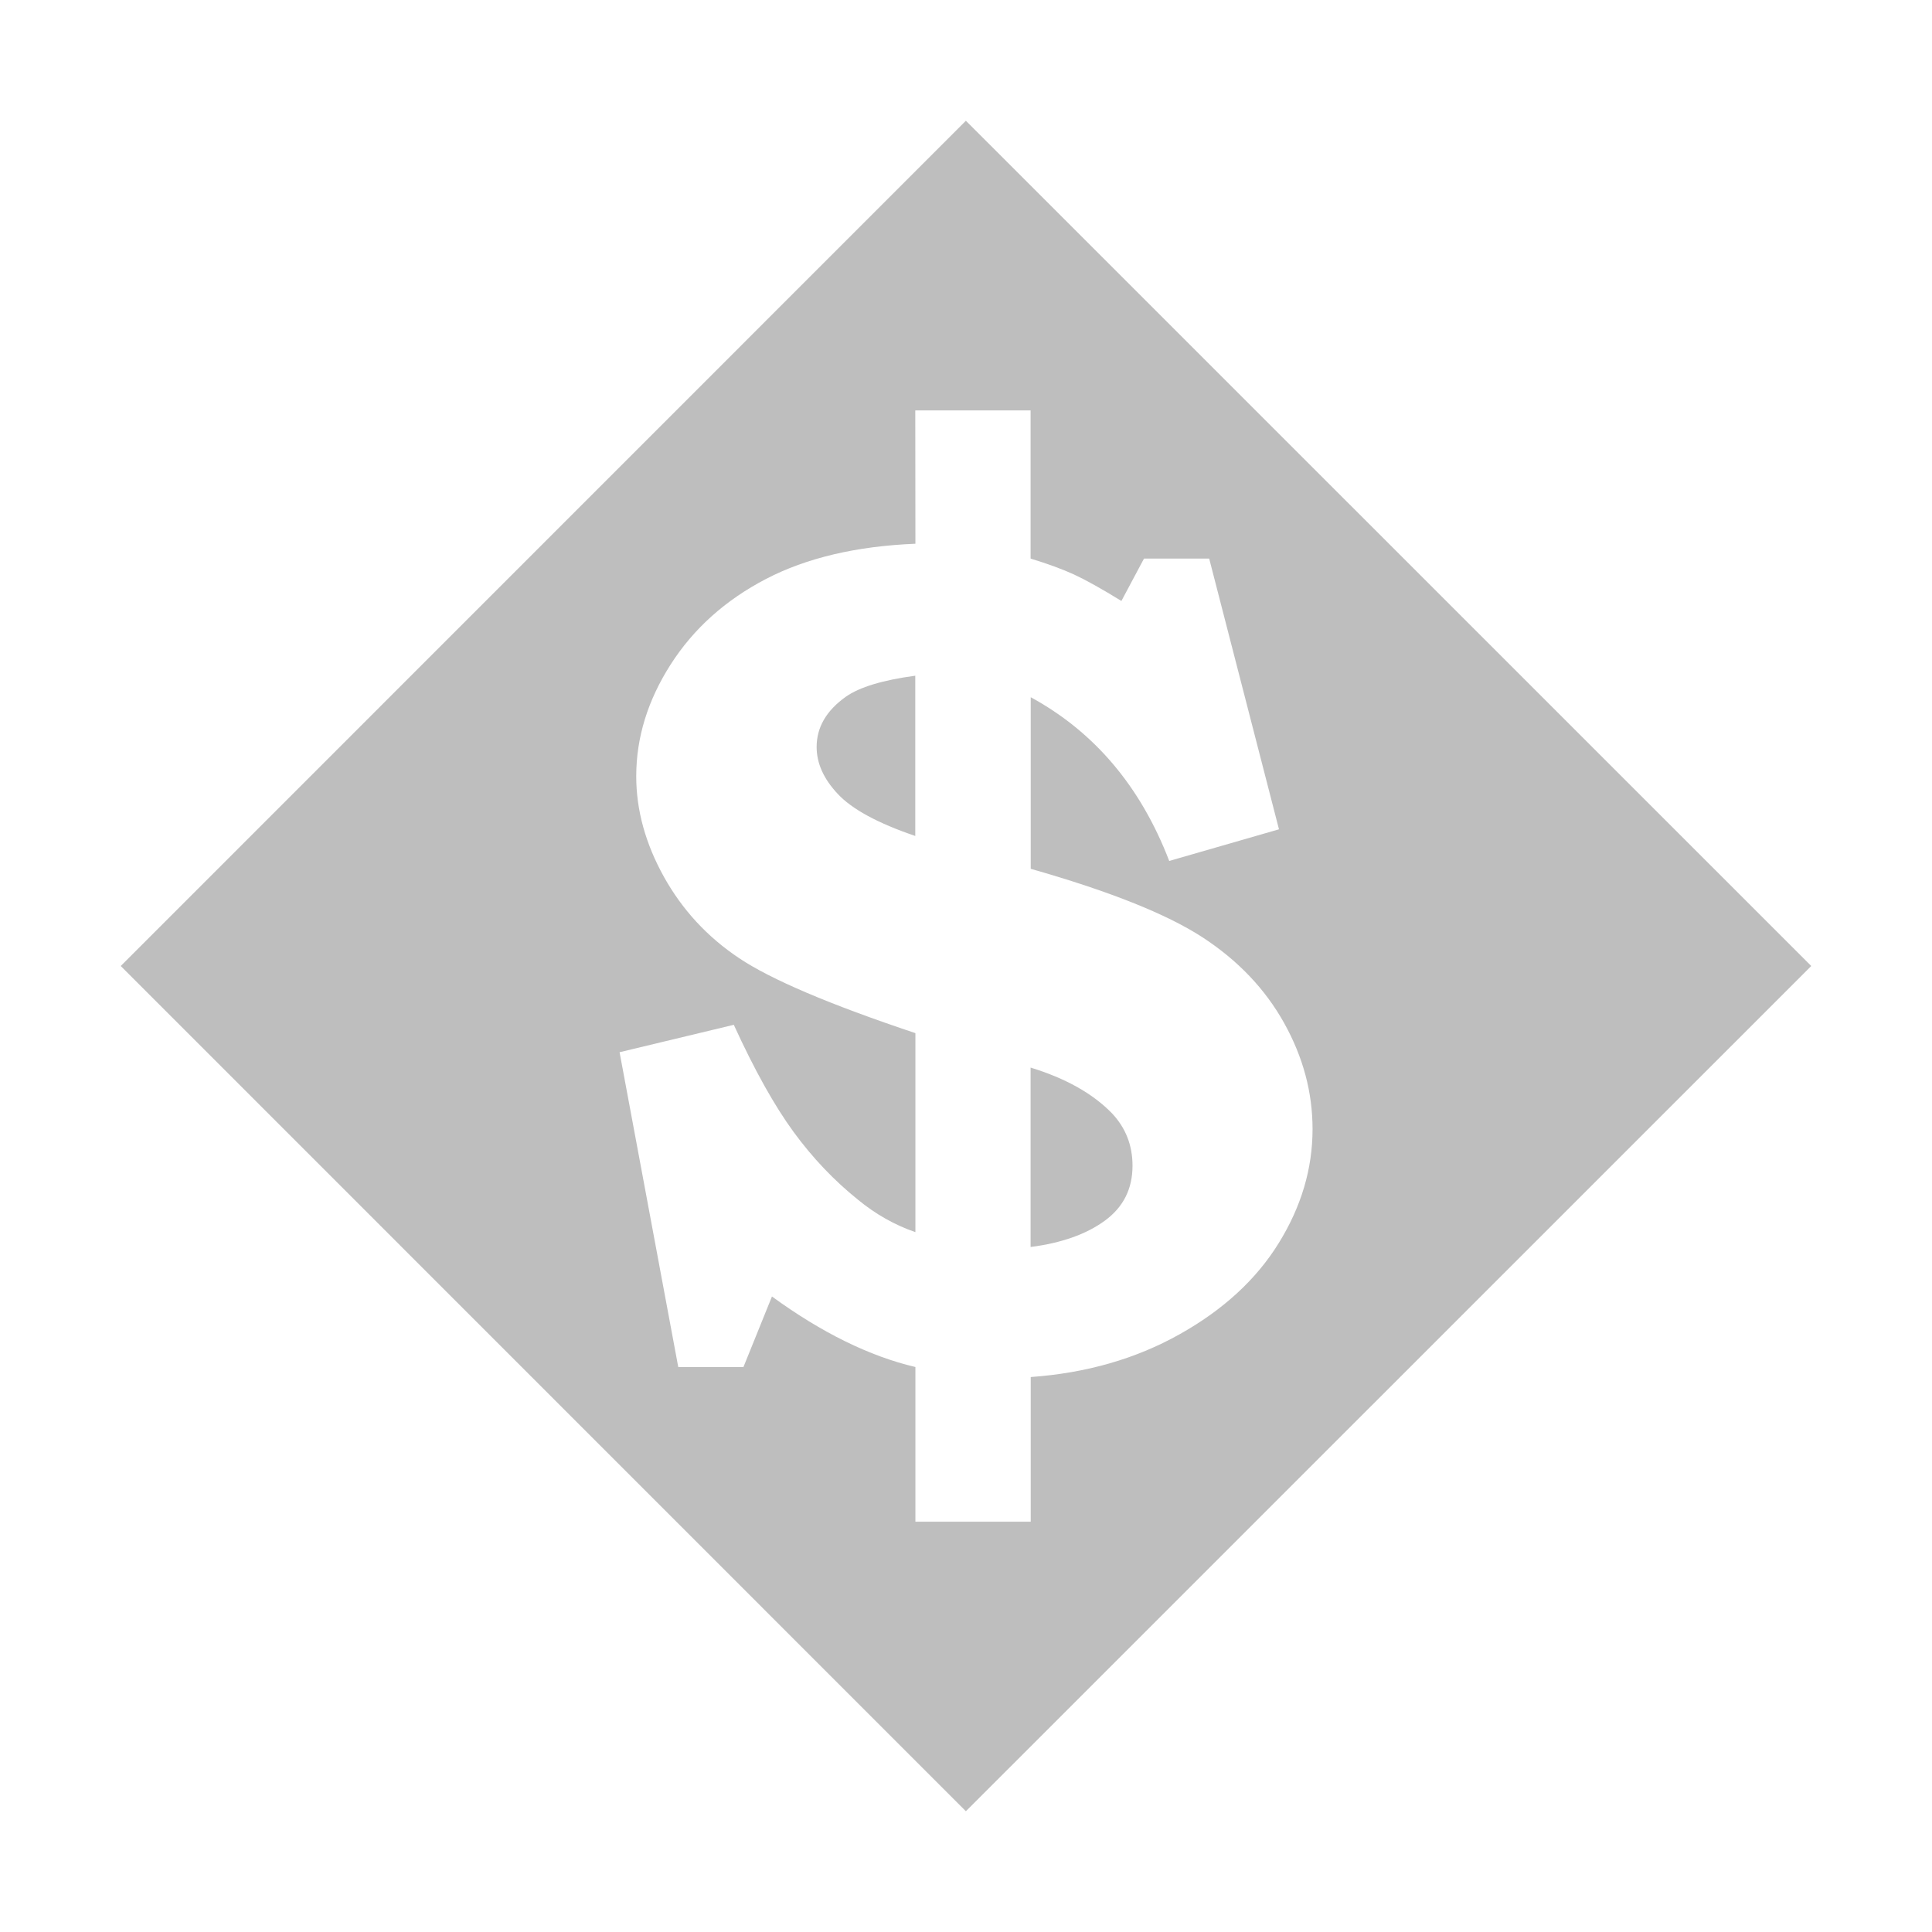 <svg width="16" height="16" version="1.1" xmlns="http://www.w3.org/2000/svg">
	<path d="m7.999 1-6.999 7 6.999 7 7.001-7zm-0.419 2.399h0.955v1.227c0.142 0.043 0.261 0.087 0.358 0.131 0.097 0.045 0.229 0.118 0.394 0.22l0.187-0.351h0.54l0.578 2.242-0.909 0.262c-0.237-0.617-0.62-1.069-1.147-1.356v1.421c0.65 0.185 1.122 0.373 1.419 0.565 0.297 0.193 0.523 0.431 0.68 0.713 0.157 0.282 0.235 0.574 0.235 0.878-9e-6 0.327-0.093 0.641-0.279 0.942-0.186 0.302-0.461 0.555-0.824 0.758-0.363 0.203-0.772 0.32-1.231 0.353v1.198h-0.955v-1.281c-0.379-0.089-0.776-0.284-1.188-0.584l-0.236 0.584h-0.54l-0.486-2.607 0.946-0.227c0.172 0.376 0.337 0.671 0.495 0.887 0.158 0.216 0.336 0.403 0.534 0.562 0.145 0.119 0.303 0.209 0.475 0.268v-1.648c-0.709-0.237-1.196-0.444-1.46-0.621-0.264-0.176-0.471-0.401-0.623-0.674-0.152-0.274-0.229-0.551-0.229-0.832 0-0.32 0.095-0.629 0.285-0.926 0.19-0.297 0.453-0.533 0.789-0.708 0.336-0.175 0.75-0.272 1.238-0.292zm0 2.197c-0.27 0.036-0.463 0.095-0.575 0.174-0.162 0.115-0.242 0.254-0.242 0.416 0 0.135 0.058 0.265 0.176 0.39 0.117 0.125 0.331 0.242 0.641 0.347zm0.955 3.245v1.486c0.257-0.033 0.462-0.106 0.615-0.218 0.153-0.112 0.229-0.263 0.229-0.455 0-0.168-0.056-0.314-0.172-0.436-0.158-0.162-0.382-0.288-0.673-0.377z" fill="#bebebe"/>
</svg>
